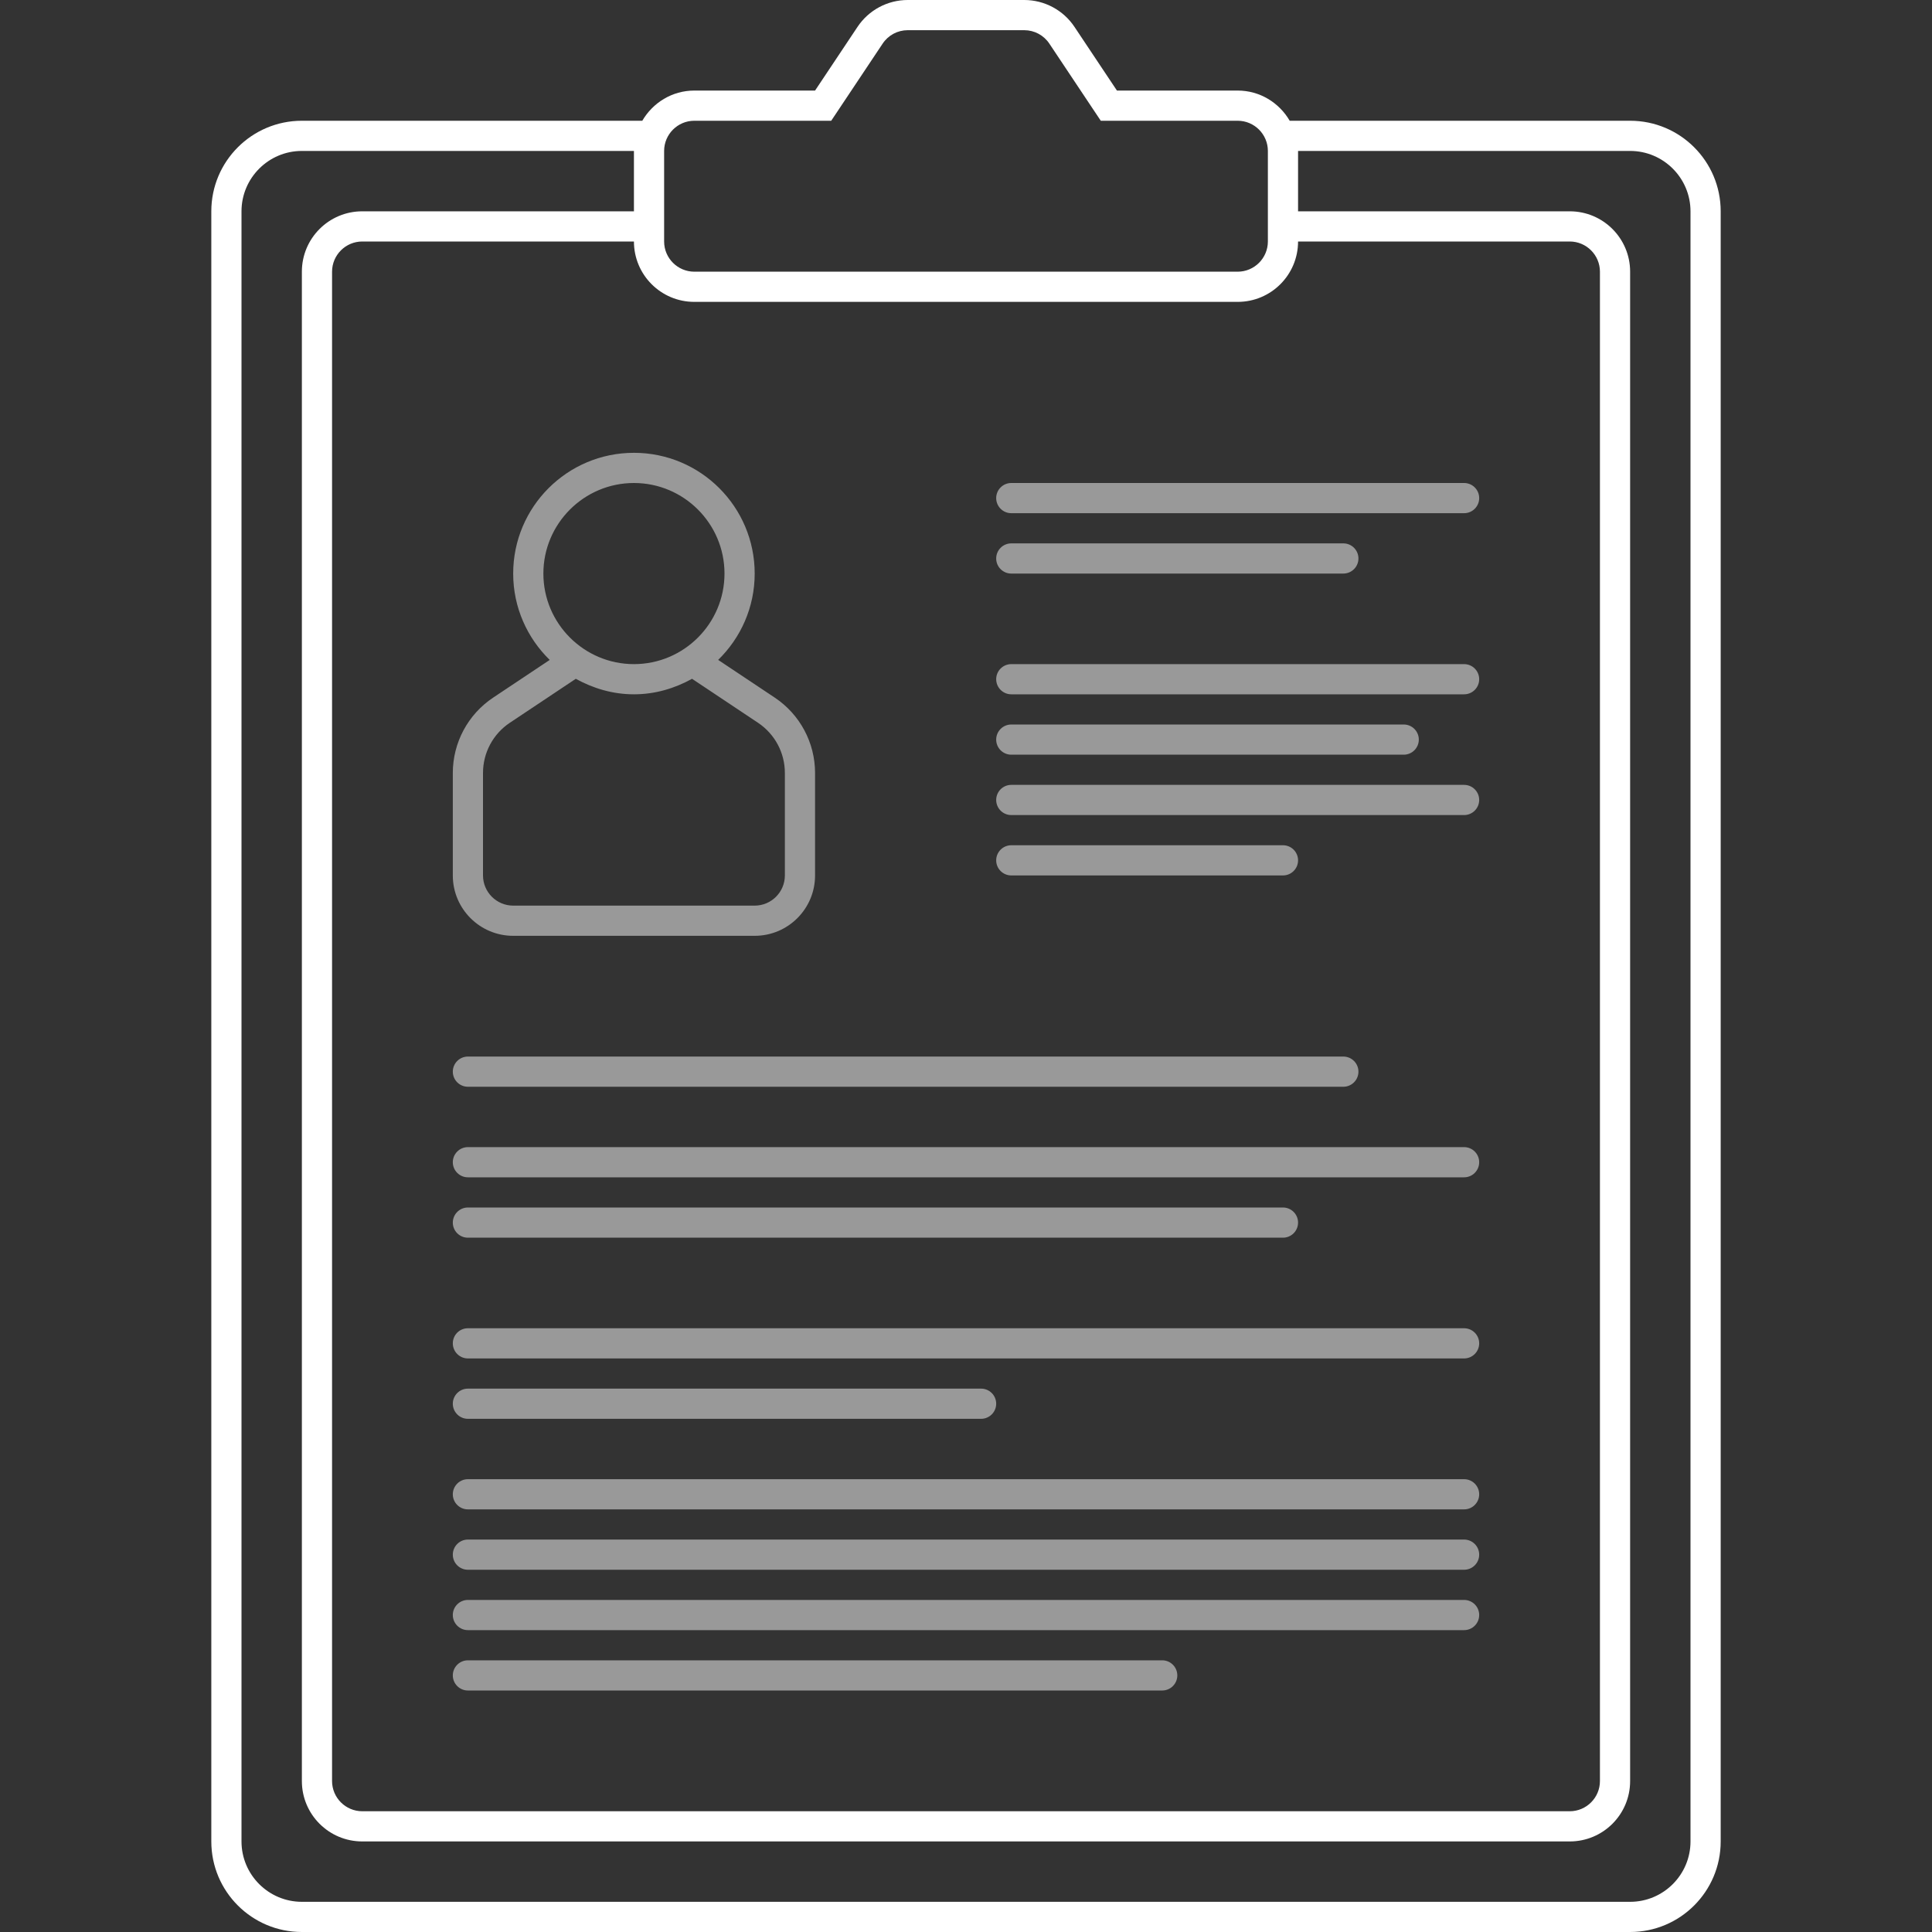 <?xml version="1.0" encoding="utf-8"?>
<!-- Generator: Adobe Illustrator 22.0.1, SVG Export Plug-In . SVG Version: 6.00 Build 0)  -->
<svg version="1.1" id="icons" xmlns="http://www.w3.org/2000/svg" xmlns:xlink="http://www.w3.org/1999/xlink" x="0px" y="0px"
	 width="64px" height="64px" viewBox="0 0 64 64" style="enable-background:new 0 0 64 64;" xml:space="preserve">
<rect x="0" y="0" width="64" height="64" fill="#333333" stroke="none"/>
<style type="text/css">
	.frame{fill:#FFFFFF;}
	.content{opacity:0.5;fill:#FFFFFF;}
</style>
<path class="content" d="M15.5,36h29c0.276,0,0.5-0.224,0.5-0.5S44.776,35,44.5,35h-29c-0.276,0-0.5,0.224-0.5,0.5
	S15.224,36,15.5,36z M33.5,17h15c0.276,0,0.5-0.224,0.5-0.5S48.776,16,48.5,16h-15c-0.276,0-0.5,0.224-0.5,0.5S33.224,17,33.5,17z
	 M33.5,19h11c0.276,0,0.5-0.224,0.5-0.5S44.776,18,44.5,18h-11c-0.276,0-0.5,0.224-0.5,0.5S33.224,19,33.5,19z M33.5,23h15
	c0.276,0,0.5-0.224,0.5-0.5S48.776,22,48.5,22h-15c-0.276,0-0.5,0.224-0.5,0.5S33.224,23,33.5,23z M33.5,25h13
	c0.276,0,0.5-0.224,0.5-0.5S46.776,24,46.5,24h-13c-0.276,0-0.5,0.224-0.5,0.5S33.224,25,33.5,25z M33.5,27h15
	c0.276,0,0.5-0.224,0.5-0.5S48.776,26,48.5,26h-15c-0.276,0-0.5,0.224-0.5,0.5S33.224,27,33.5,27z M33.5,29h9
	c0.276,0,0.5-0.224,0.5-0.5S42.776,28,42.5,28h-9c-0.276,0-0.5,0.224-0.5,0.5S33.224,29,33.5,29z M48.5,38h-33
	c-0.276,0-0.5,0.224-0.5,0.5s0.224,0.5,0.5,0.5h33c0.276,0,0.5-0.224,0.5-0.5S48.776,38,48.5,38z M15.5,41h27
	c0.276,0,0.5-0.224,0.5-0.5S42.776,40,42.5,40h-27c-0.276,0-0.5,0.224-0.5,0.5S15.224,41,15.5,41z M15.5,47h17
	c0.276,0,0.5-0.224,0.5-0.5S32.776,46,32.5,46h-17c-0.276,0-0.5,0.224-0.5,0.5S15.224,47,15.5,47z M15.5,45h33
	c0.276,0,0.5-0.224,0.5-0.5S48.776,44,48.5,44h-33c-0.276,0-0.5,0.224-0.5,0.5S15.224,45,15.5,45z M48.5,49h-33
	c-0.276,0-0.5,0.224-0.5,0.5s0.224,0.5,0.5,0.5h33c0.276,0,0.5-0.224,0.5-0.5S48.776,49,48.5,49z M15.5,52h33
	c0.276,0,0.5-0.224,0.5-0.5S48.776,51,48.5,51h-33c-0.276,0-0.5,0.224-0.5,0.5S15.224,52,15.5,52z M48.5,53h-33
	c-0.276,0-0.5,0.224-0.5,0.5s0.224,0.5,0.5,0.5h33c0.276,0,0.5-0.224,0.5-0.5S48.776,53,48.5,53z M15.5,56h23
	c0.276,0,0.5-0.224,0.5-0.5S38.776,55,38.5,55h-23c-0.276,0-0.5,0.224-0.5,0.5S15.224,56,15.5,56z M27,25.606V29
	c0,1.105-0.895,2-2,2h-8c-1.105,0-2-0.895-2-2v-3.394c0-1.003,0.501-1.94,1.336-2.496l1.874-1.249C17.465,21.134,17,20.122,17,19
	c0-2.209,1.791-4,4-4c2.209,0,4,1.791,4,4c0,1.122-0.465,2.134-1.21,2.86l1.874,1.249C26.499,23.666,27,24.602,27,25.606z M21,22
	c1.654,0,3-1.346,3-3c0-1.654-1.346-3-3-3c-1.654,0-3,1.346-3,3C18,20.654,19.346,22,21,22z M26,25.606
	c0-0.67-0.333-1.292-0.891-1.664l-2.184-1.456C22.352,22.803,21.702,23,21,23s-1.352-0.197-1.926-0.514l-2.184,1.456
	C16.333,24.313,16,24.935,16,25.606V29c0,0.551,0.449,1,1,1h8c0.551,0,1-0.449,1-1V25.606z"/>
<path class="frame" d="M54,4H42.723C42.376,3.405,41.738,3,41,3h-4l-1.406-2.109C35.223,0.334,34.598,0,33.93,0H30.07
	c-0.669,0-1.293,0.334-1.664,0.891L27,3h-4c-0.738,0-1.376,0.405-1.723,1H10C8.343,4,7,5.343,7,7v54c0,1.657,1.343,3,3,3h44
	c1.657,0,3-1.343,3-3V7C57,5.343,55.657,4,54,4z M22,5c0-0.551,0.449-1,1-1h4h0.535l0.297-0.445l1.406-2.109
	C29.424,1.166,29.735,1,30.07,1h3.859c0.335,0,0.646,0.166,0.832,0.445l1.406,2.109L36.465,4H37h4c0.551,0,1,0.449,1,1v3
	c0,0.551-0.449,1-1,1H23c-0.551,0-1-0.449-1-1V5z M23,10h18c1.105,0,2-0.895,2-2h9c0.551,0,1,0.449,1,1v50c0,0.551-0.449,1-1,1H12
	c-0.551,0-1-0.449-1-1V9c0-0.551,0.449-1,1-1h9C21,9.105,21.895,10,23,10z M56,61c0,1.103-0.897,2-2,2H10c-1.103,0-2-0.897-2-2V7
	c0-1.103,0.897-2,2-2h11v2h-9c-1.105,0-2,0.895-2,2v50c0,1.105,0.895,2,2,2h40c1.105,0,2-0.895,2-2V9c0-1.105-0.895-2-2-2h-9V5h11
	c1.103,0,2,0.897,2,2V61z"/>
</svg>

